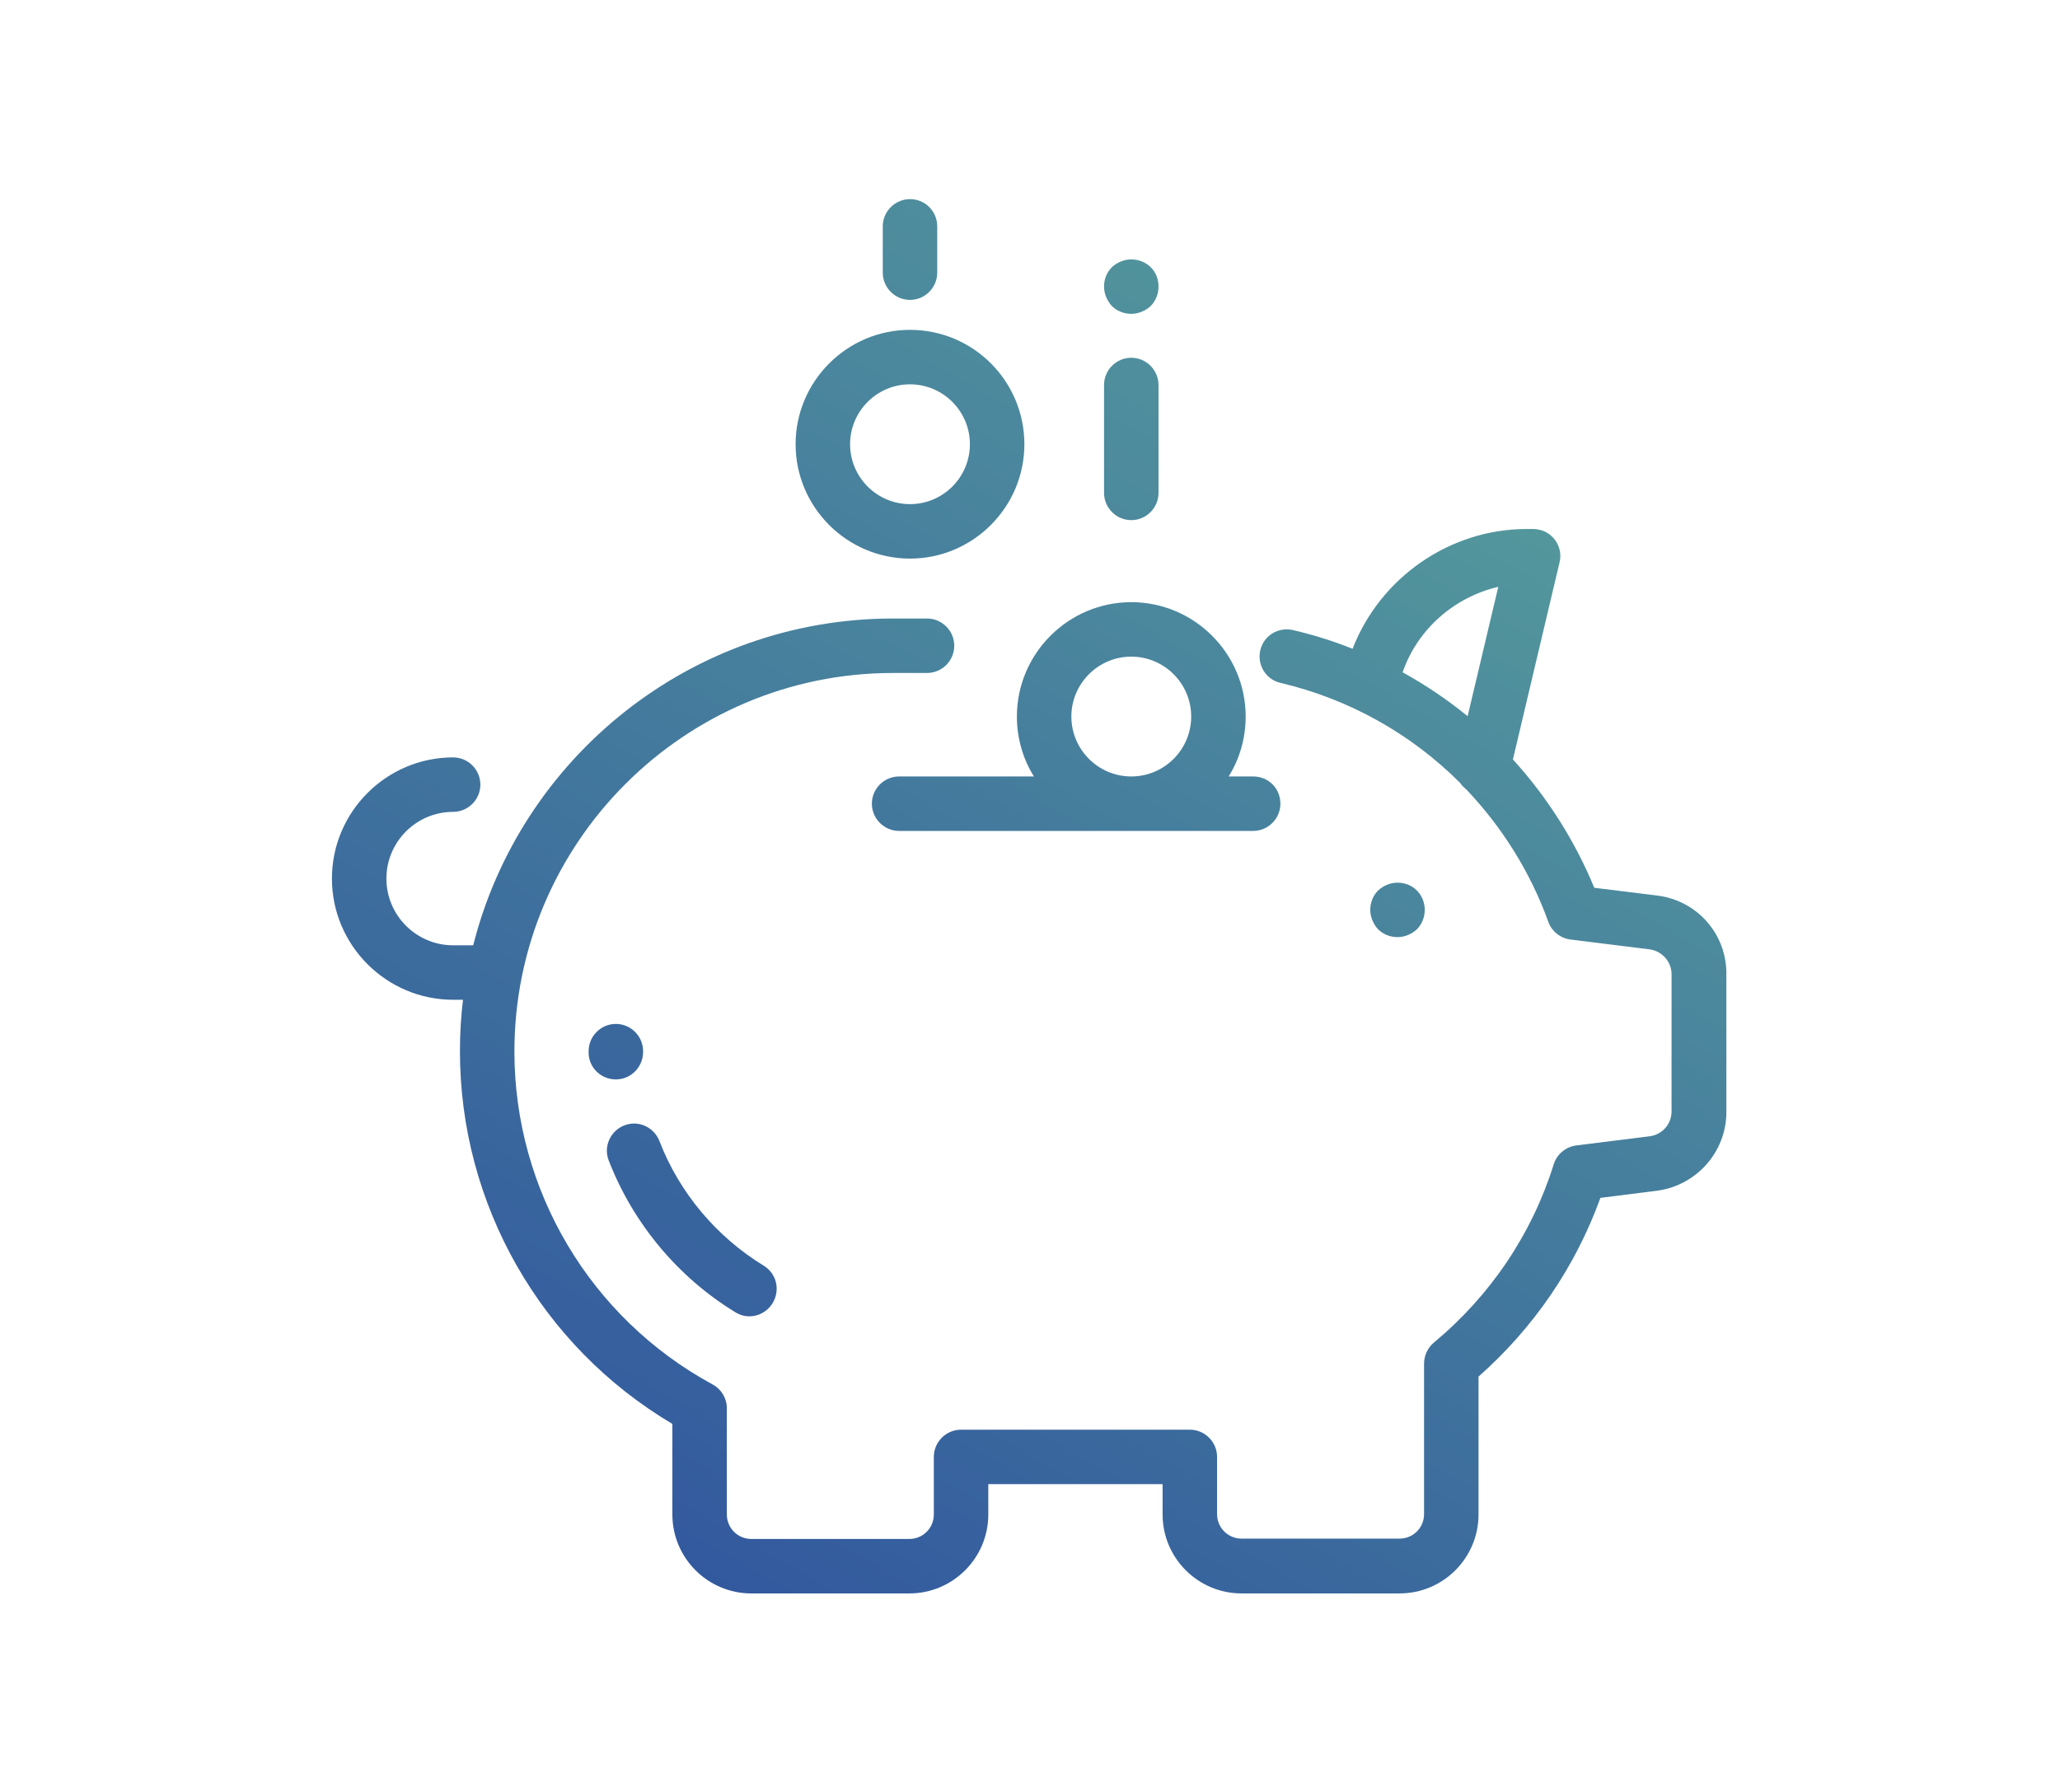 <?xml version="1.0" encoding="utf-8"?>
<!-- Generator: Adobe Illustrator 18.0.0, SVG Export Plug-In . SVG Version: 6.00 Build 0)  -->
<!DOCTYPE svg PUBLIC "-//W3C//DTD SVG 1.1//EN" "http://www.w3.org/Graphics/SVG/1.1/DTD/svg11.dtd">
<svg version="1.1" id="Layer_1" xmlns="http://www.w3.org/2000/svg" xmlns:xlink="http://www.w3.org/1999/xlink" x="0px" y="0px"
	 viewBox="0 0 605.1 526.5" enable-background="new 0 0 605.1 526.5" xml:space="preserve">
<g>
	<linearGradient id="SVGID_1_" gradientUnits="userSpaceOnUse" x1="172.114" y1="516.593" x2="447.107" y2="40.291">
		<stop  offset="0" style="stop-color:#2D4F9E"/>
		<stop  offset="1" style="stop-color:#5BA69C"/>
	</linearGradient>
	<path fill="url(#SVGID_1_)" d="M486.9,263.1l-18.6-2.3c-5.7-13.8-13.8-26.6-23.9-37.7l13.7-57.9c0.6-2.4,0-4.9-1.5-6.8
		c-1.5-1.9-3.8-3-6.3-3h-1.8c-22.7,0-43.1,14.3-51.2,35.2c-5.7-2.3-11.5-4.1-17.5-5.5c-4.3-1-8.6,1.6-9.6,5.9
		c-1,4.3,1.6,8.6,5.9,9.6c20.4,4.8,38.5,15.1,52.8,29.4c0.5,0.8,1.2,1.4,1.9,2c10.4,11,18.7,24.1,24,38.8c1,2.8,3.5,4.8,6.5,5.2
		l23.3,2.9c3.6,0.5,6.4,3.6,6.4,7.3v40.3c0,3.7-2.7,6.8-6.4,7.3l-21.6,2.7c-3.1,0.4-5.7,2.6-6.6,5.5c-6.4,20.5-18.6,38.6-35.2,52.4
		c-1.8,1.5-2.9,3.8-2.9,6.2v44.2c0,4-3.2,7.2-7.2,7.2h-46.4c-4,0-7.2-3.2-7.2-7.2V428c0-4.4-3.6-8-8-8h-67.2c-4.4,0-8,3.6-8,8v16.9
		c0,4-3.2,7.2-7.2,7.2h-46.4c-4,0-7.2-3.2-7.2-7.2v-31.2c0-2.9-1.6-5.6-4.2-7c-35.9-19.5-58.2-57-58.2-97.8
		c0-61.3,49.9-111.2,111.2-111.2h10c4.4,0,8-3.6,8-8s-3.6-8-8-8h-10c-59.4,0-109.4,40.9-123.3,96h-5.9c-10.8,0-19.6-8.8-19.6-19.6
		c0-10.8,8.8-19.6,19.6-19.6c4.4,0,8-3.6,8-8s-3.6-8-8-8c-19.6,0-35.6,16-35.6,35.6c0,19.6,16,35.6,35.6,35.6h2.9
		c-0.6,5-0.9,10-0.9,15.1c0,45.1,23.8,86.6,62.4,109.5v26.6c0,12.8,10.4,23.2,23.2,23.2h46.4c12.8,0,23.2-10.4,23.2-23.2V436h51.2
		v8.9c0,12.8,10.4,23.2,23.2,23.2h46.4c12.8,0,23.2-10.4,23.2-23.2v-40.5c16.2-14.3,28.5-32.3,35.8-52.5l16.6-2.1
		c11.6-1.5,20.4-11.4,20.4-23.1v-40.3C507.3,274.5,498.6,264.6,486.9,263.1L486.9,263.1z M431.1,210.4c-6-4.9-12.4-9.2-19.1-12.9
		c4.4-12.7,15.2-22.1,28.1-25.1L431.1,210.4z M431.1,210.4"/>
	<linearGradient id="SVGID_2_" gradientUnits="userSpaceOnUse" x1="237.291" y1="567.337" x2="514.142" y2="87.817">
		<stop  offset="0" style="stop-color:#2D4F9E"/>
		<stop  offset="1" style="stop-color:#5BA69C"/>
	</linearGradient>
	<path fill="url(#SVGID_2_)" d="M416.2,261.6c-1.5-1.5-3.6-2.3-5.7-2.3c-2.1,0-4.2,0.9-5.7,2.3c-1.5,1.5-2.3,3.6-2.3,5.7
		c0,2.1,0.9,4.2,2.3,5.7c1.5,1.5,3.6,2.3,5.7,2.3c2.1,0,4.2-0.9,5.7-2.3c1.5-1.5,2.3-3.6,2.3-5.7
		C418.5,265.2,417.7,263.1,416.2,261.6L416.2,261.6z M416.2,261.6"/>
	<linearGradient id="SVGID_3_" gradientUnits="userSpaceOnUse" x1="112.246" y1="510.195" x2="425.557" y2="-32.476">
		<stop  offset="0" style="stop-color:#2D4F9E"/>
		<stop  offset="1" style="stop-color:#5BA69C"/>
	</linearGradient>
	<path fill="url(#SVGID_3_)" d="M332.3,105.1c-4.4,0-8,3.6-8,8v31.7c0,4.4,3.6,8,8,8s8-3.6,8-8v-31.7
		C340.3,108.7,336.7,105.1,332.3,105.1L332.3,105.1z M332.3,105.1"/>
	<linearGradient id="SVGID_4_" gradientUnits="userSpaceOnUse" x1="121.972" y1="448.454" x2="398.848" y2="-31.109">
		<stop  offset="0" style="stop-color:#2D4F9E"/>
		<stop  offset="1" style="stop-color:#5BA69C"/>
	</linearGradient>
	<path fill="url(#SVGID_4_)" d="M338,78.5c-1.5-1.5-3.6-2.3-5.7-2.3c-2.1,0-4.2,0.9-5.7,2.3c-1.5,1.5-2.3,3.5-2.3,5.7
		c0,2.1,0.9,4.2,2.3,5.7c1.5,1.5,3.6,2.3,5.7,2.3c2.1,0,4.2-0.9,5.7-2.3c1.5-1.5,2.3-3.6,2.3-5.7C340.3,82,339.5,79.9,338,78.5
		L338,78.5z M338,78.5"/>
	<linearGradient id="SVGID_5_" gradientUnits="userSpaceOnUse" x1="59.905" y1="432.55" x2="360.261" y2="-87.681">
		<stop  offset="0" style="stop-color:#2D4F9E"/>
		<stop  offset="1" style="stop-color:#5BA69C"/>
	</linearGradient>
	<path fill="url(#SVGID_5_)" d="M267.3,58.5c-4.4,0-8,3.6-8,8v13.6c0,4.4,3.6,8,8,8s8-3.6,8-8V66.5
		C275.3,62.1,271.8,58.5,267.3,58.5L267.3,58.5z M267.3,58.5"/>
	<linearGradient id="SVGID_6_" gradientUnits="userSpaceOnUse" x1="103.237" y1="443.523" x2="381.257" y2="-38.021">
		<stop  offset="0" style="stop-color:#2D4F9E"/>
		<stop  offset="1" style="stop-color:#5BA69C"/>
	</linearGradient>
	<path fill="url(#SVGID_6_)" d="M188.9,308.8c0-4.4-3.6-8-8-8c-4.4,0-8,3.6-8,8v0.4c0,4.4,3.6,7.9,8,7.9h0c4.4,0,8-3.6,8-8.1V308.8z
		 M188.9,308.8"/>
	<linearGradient id="SVGID_7_" gradientUnits="userSpaceOnUse" x1="103.425" y1="531.147" x2="514.426" y2="-180.728">
		<stop  offset="0" style="stop-color:#2D4F9E"/>
		<stop  offset="1" style="stop-color:#5BA69C"/>
	</linearGradient>
	<path fill="url(#SVGID_7_)" d="M224.3,371.8c-13.9-8.5-24.8-21.5-30.6-36.6c-1.6-4.1-6.2-6.2-10.3-4.6c-4.1,1.6-6.2,6.2-4.6,10.3
		c7.1,18.4,20.3,34.3,37.2,44.6c1.3,0.8,2.7,1.2,4.1,1.2c2.7,0,5.3-1.4,6.8-3.8C229.3,379,228.1,374.1,224.3,371.8L224.3,371.8z
		 M224.3,371.8"/>
	<linearGradient id="SVGID_8_" gradientUnits="userSpaceOnUse" x1="96.256" y1="426.828" x2="373.287" y2="-53.005">
		<stop  offset="0" style="stop-color:#2D4F9E"/>
		<stop  offset="1" style="stop-color:#5BA69C"/>
	</linearGradient>
	<path fill="url(#SVGID_8_)" d="M267.3,96.9c-18.5,0-33.6,15.1-33.6,33.6c0,18.5,15.1,33.6,33.6,33.6c18.5,0,33.6-15.1,33.6-33.6
		C300.9,112,285.9,96.9,267.3,96.9L267.3,96.9z M267.3,148.1c-9.7,0-17.6-7.9-17.6-17.6c0-9.7,7.9-17.6,17.6-17.6
		c9.7,0,17.6,7.9,17.6,17.6C284.9,140.2,277,148.1,267.3,148.1L267.3,148.1z M267.3,148.1"/>
	<linearGradient id="SVGID_9_" gradientUnits="userSpaceOnUse" x1="182.52" y1="467.493" x2="433.697" y2="32.442">
		<stop  offset="0" style="stop-color:#2D4F9E"/>
		<stop  offset="1" style="stop-color:#5BA69C"/>
	</linearGradient>
	<path fill="url(#SVGID_9_)" d="M368.1,228.1h-7.2c3.2-5.1,5-11.2,5-17.6c0-18.5-15.1-33.6-33.6-33.6c-18.5,0-33.6,15.1-33.6,33.6
		c0,6.4,1.8,12.5,5,17.6h-39.6c-4.4,0-8,3.6-8,8c0,4.4,3.6,8,8,8h104c4.4,0,8-3.6,8-8C376.1,231.6,372.6,228.1,368.1,228.1
		L368.1,228.1z M332.3,228.1c-9.7,0-17.6-7.9-17.6-17.6c0-9.7,7.9-17.6,17.6-17.6c9.7,0,17.6,7.9,17.6,17.6
		C349.9,220.2,342,228.1,332.3,228.1L332.3,228.1z M332.3,228.1"/>
</g>
</svg>
